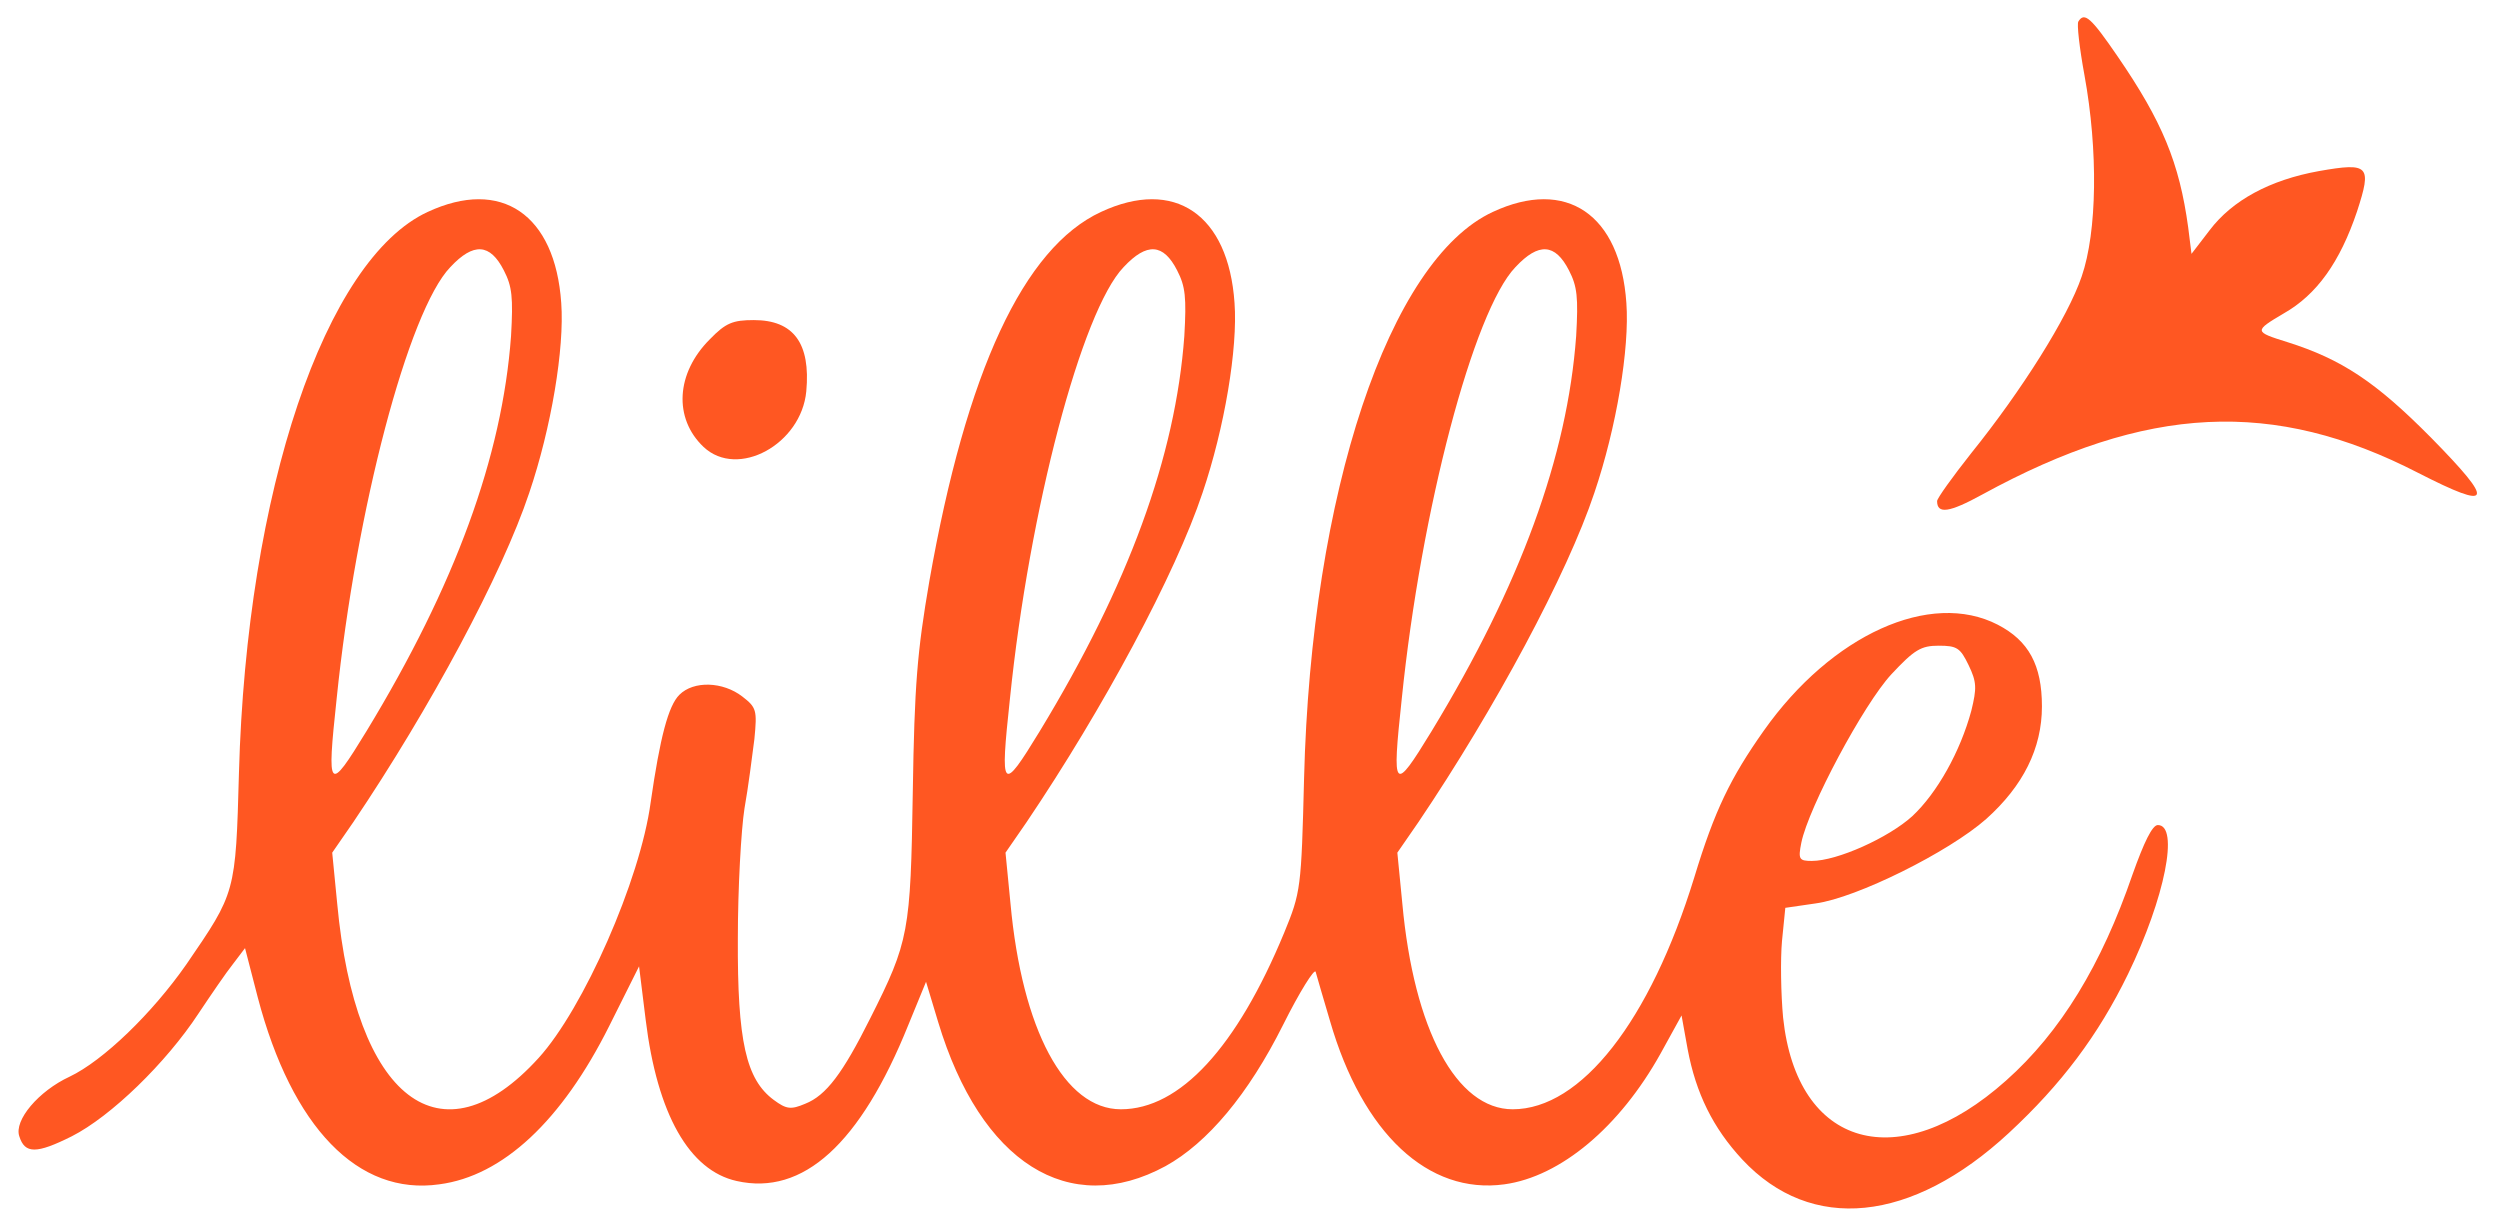 <?xml version="1.0" standalone="no"?>
<!DOCTYPE svg PUBLIC "-//W3C//DTD SVG 20010904//EN"
 "http://www.w3.org/TR/2001/REC-SVG-20010904/DTD/svg10.dtd">
<svg version="1.0" xmlns="http://www.w3.org/2000/svg"
 width="453pt" height="222pt" viewBox="0 0 453 222"
 preserveAspectRatio="xMidYMid meet">
<g transform="translate(0,222) scale(0.1,-0.1)"
fill="#FF5722" stroke="none">
<path d="M3766 2181 c-3 -4 2 -48 11 -97 25 -137 23 -284 -5 -365 -25 -74
-109 -207 -200 -320 -34 -43 -62 -82 -62 -87 0 -24 22 -21 82 12 298 163 528
174 790 39 135 -69 140 -55 23 64 -100 101 -162 142 -260 173 -61 19 -61 20
-7 52 60 34 102 93 133 185 27 83 22 89 -69 73 -89 -16 -157 -53 -198 -107
l-33 -43 -6 48 c-16 117 -47 192 -128 310 -48 70 -60 81 -71 63z"/>
<path d="M775 1836 c-186 -86 -328 -506 -342 -1016 -6 -219 -6 -217 -95 -347
-62 -89 -151 -175 -212 -204 -56 -26 -101 -79 -91 -108 10 -32 31 -32 95 0 71
36 171 133 230 223 22 33 50 74 62 89 l22 29 23 -89 c62 -236 182 -360 329
-339 115 15 222 115 308 287 l54 108 12 -97 c21 -171 79 -273 165 -292 120
-27 224 67 311 283 l32 78 22 -73 c77 -255 237 -356 412 -261 76 42 150 130
213 256 30 60 57 103 59 96 2 -8 14 -48 26 -89 59 -204 178 -315 316 -296 102
14 209 104 283 237 l38 69 11 -61 c15 -80 46 -143 99 -200 125 -134 307 -115
483 48 95 88 162 177 216 288 67 138 93 270 54 270 -10 0 -25 -31 -46 -90 -56
-163 -130 -285 -229 -373 -195 -174 -379 -122 -404 114 -4 43 -5 106 -2 139
l6 60 55 8 c74 10 241 93 309 153 67 60 101 128 101 204 0 75 -24 119 -80 148
-122 63 -301 -18 -424 -192 -60 -85 -89 -144 -126 -266 -80 -260 -205 -420
-329 -420 -102 0 -179 144 -200 373 l-9 92 38 55 c139 206 270 450 319 597 40
118 64 262 58 344 -11 161 -109 227 -242 165 -188 -87 -329 -509 -342 -1026
-5 -200 -6 -207 -36 -280 -86 -208 -189 -320 -296 -320 -102 0 -179 144 -200
373 l-9 92 38 55 c139 206 270 450 319 597 40 118 64 262 58 344 -11 161 -109
227 -242 165 -140 -65 -244 -288 -311 -669 -22 -128 -27 -188 -30 -382 -4
-254 -7 -271 -77 -410 -50 -100 -80 -140 -118 -155 -26 -11 -34 -10 -57 7 -50
37 -66 106 -65 293 0 91 6 197 12 235 7 39 14 95 18 126 5 52 4 57 -22 77 -35
27 -88 29 -114 3 -20 -20 -35 -77 -52 -195 -19 -141 -122 -374 -203 -463 -177
-195 -332 -75 -365 280 l-9 92 38 55 c139 206 270 450 319 597 40 118 64 262
58 344 -11 161 -109 227 -242 165z m138 -106 c15 -29 17 -49 13 -119 -16 -218
-101 -451 -262 -716 -69 -113 -72 -109 -54 59 35 342 130 703 206 782 42 45
72 43 97 -6z m1220 0 c15 -29 17 -49 13 -119 -16 -218 -101 -451 -262 -716
-69 -113 -72 -109 -54 59 35 342 130 703 206 782 42 45 72 43 97 -6z m710 0
c15 -29 17 -49 13 -119 -16 -218 -101 -451 -262 -716 -69 -113 -72 -109 -54
59 35 342 130 703 206 782 42 45 72 43 97 -6z m724 -715 c15 -31 15 -42 5 -83
-20 -74 -62 -149 -107 -191 -43 -39 -136 -81 -182 -81 -23 0 -25 3 -19 33 13
64 113 251 163 305 42 45 54 52 86 52 33 0 39 -4 54 -35z"/>
<path d="M1286 1605 c-61 -61 -66 -143 -11 -195 62 -58 177 5 186 101 8 87
-23 129 -95 129 -38 0 -51 -5 -80 -35z"/>
</g>
</svg>
